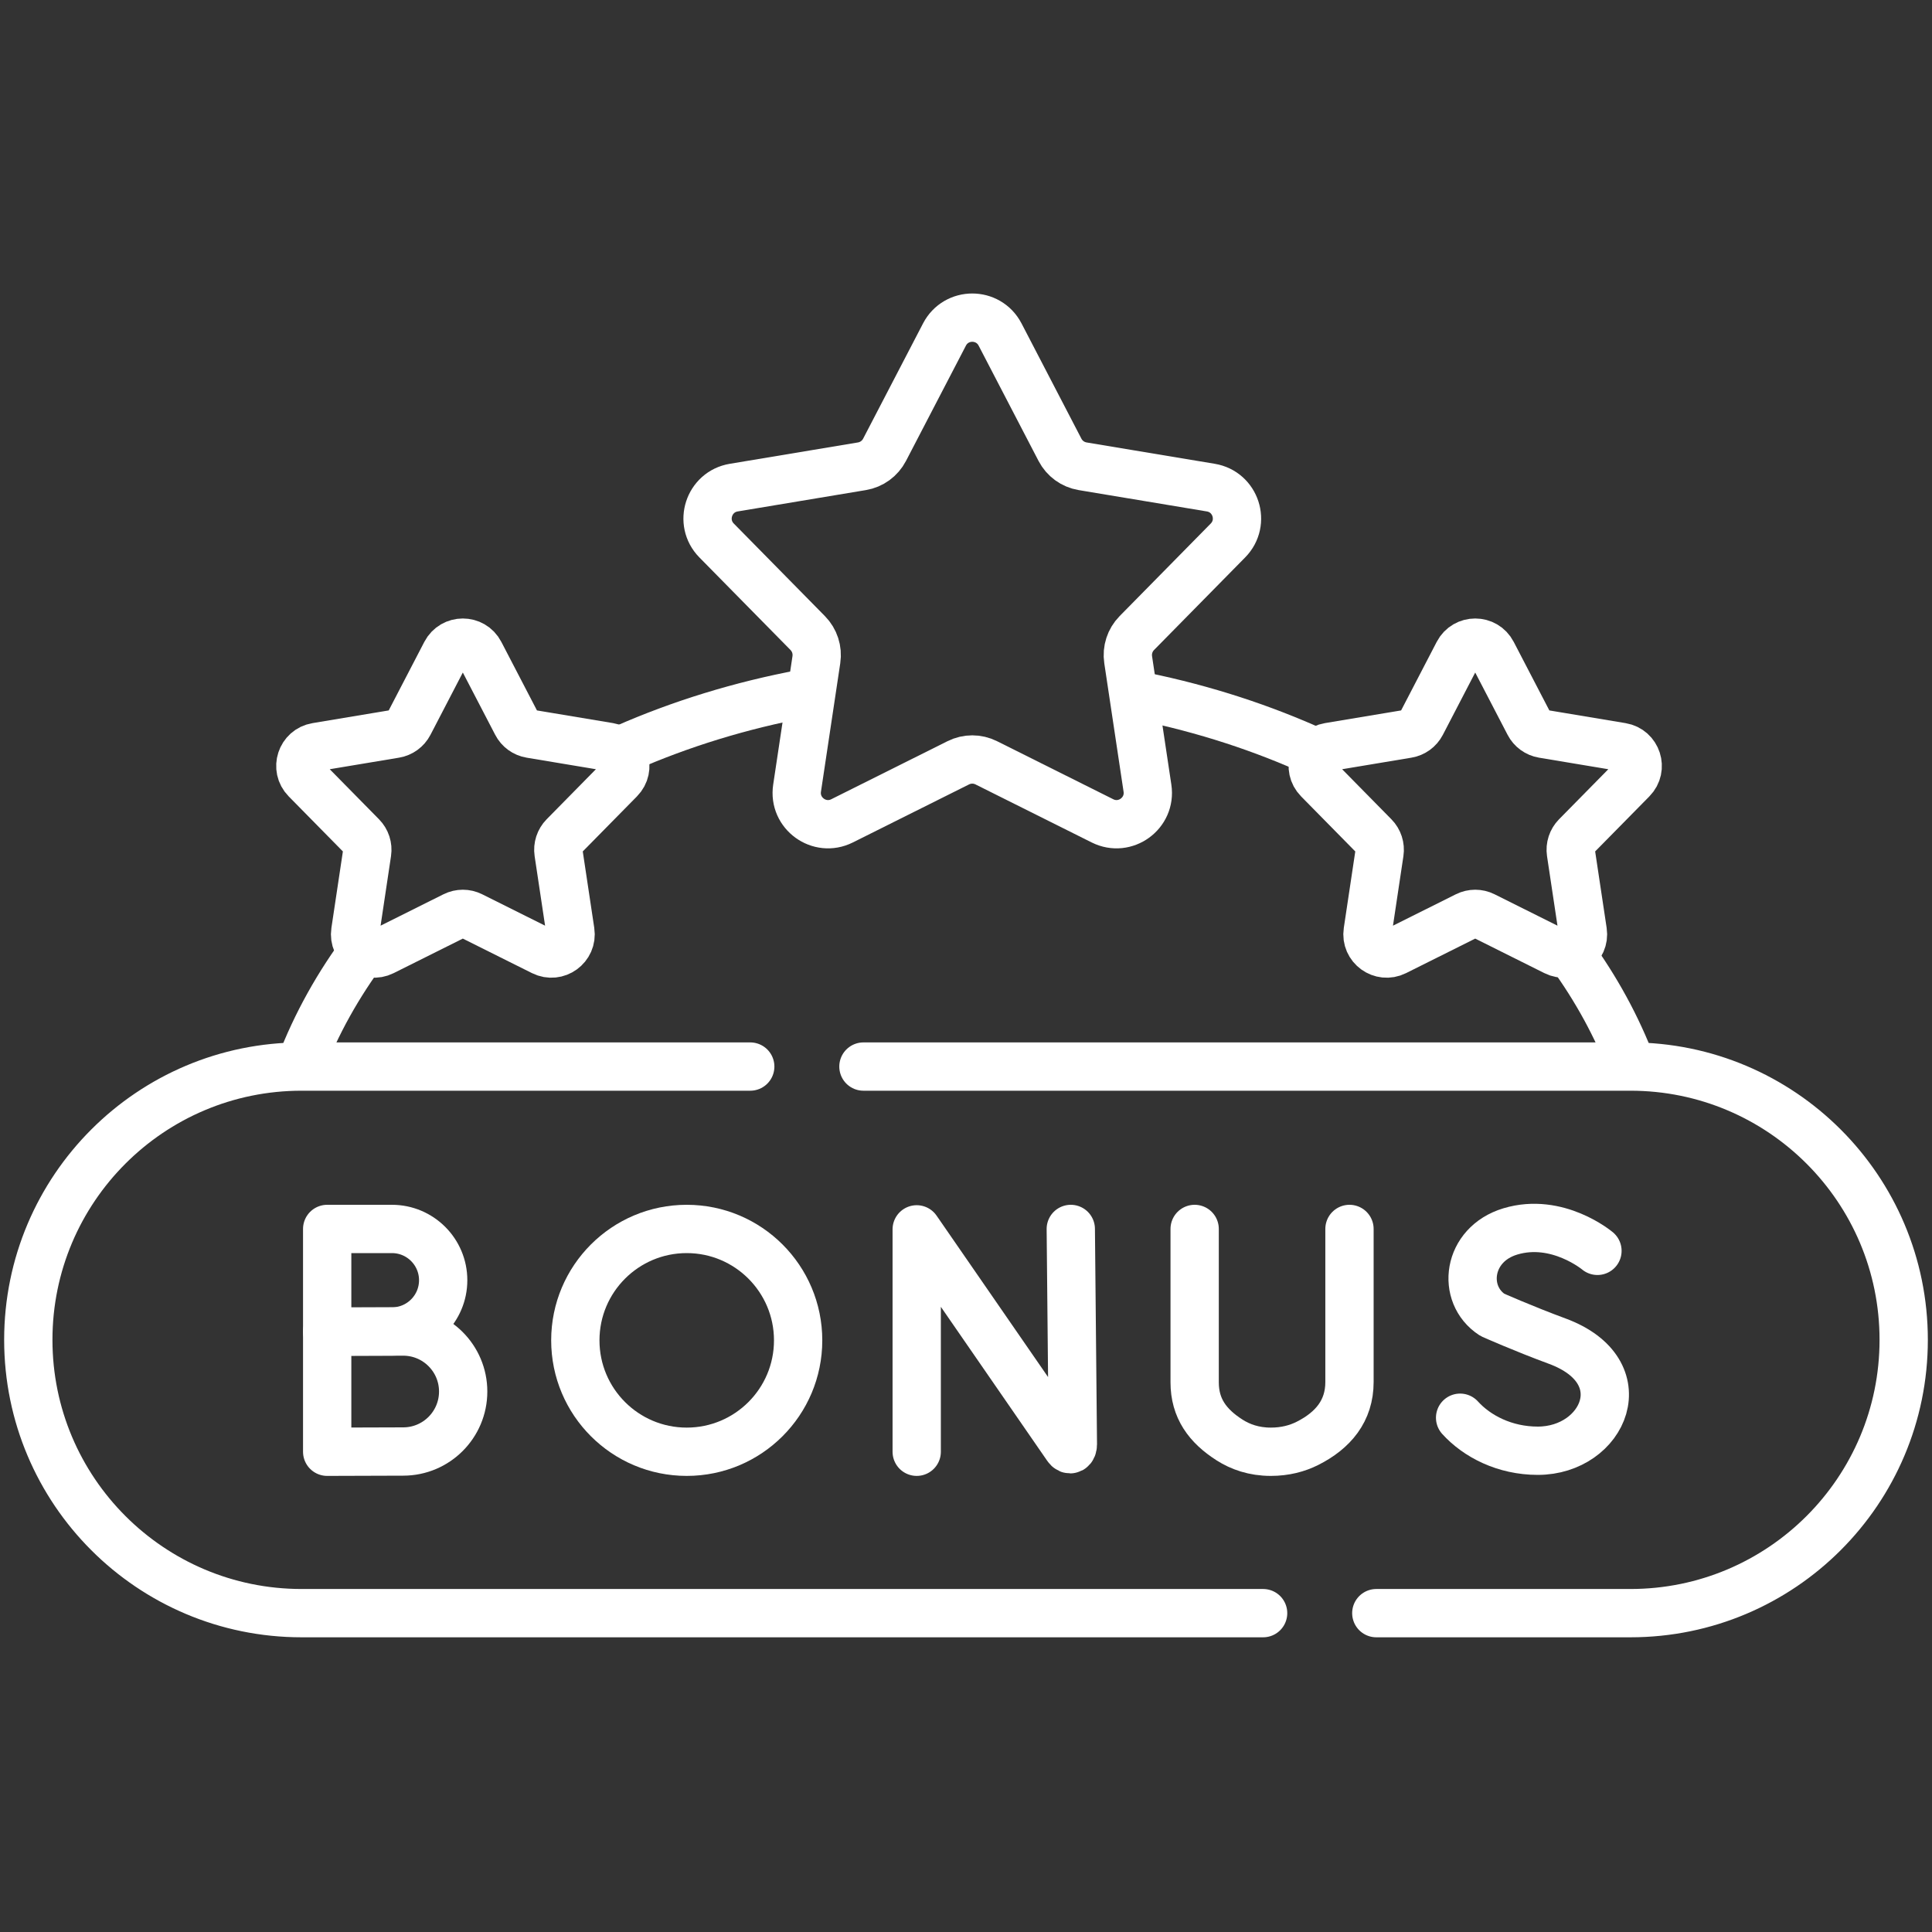 <svg viewBox="0 0 80 80" fill="none" xmlns="http://www.w3.org/2000/svg">
<rect x="0" y="0" width="80" height="80" fill="#333333" stroke="none"/>
<path d="M15.162 39.218C14.011 40.752 13.088 42.402 12.428 44.141" stroke="white" stroke-width="2" stroke-miterlimit="10" stroke-linecap="round" stroke-linejoin="round"/>
<path d="M33.283 28.719C30.662 29.208 28.18 29.977 25.893 30.982" stroke="white" stroke-width="2" stroke-miterlimit="10" stroke-linecap="round" stroke-linejoin="round"/>
<path d="M54.51 31.163C52.29 30.149 49.88 29.361 47.331 28.839" stroke="white" stroke-width="2" stroke-miterlimit="10" stroke-linecap="round" stroke-linejoin="round"/>
<path d="M67.572 44.141C66.95 42.503 66.094 40.943 65.035 39.485" stroke="white" stroke-width="2" stroke-miterlimit="10" stroke-linecap="round" stroke-linejoin="round"/>
<path d="M35.753 44.164H67.512C73.761 44.164 78.828 49.23 78.828 55.48C78.828 61.73 73.761 66.797 67.512 66.797H56.99" stroke="white" stroke-width="2" stroke-miterlimit="10" stroke-linecap="round" stroke-linejoin="round"/>
<path d="M52.303 66.797H12.488C6.238 66.797 1.172 61.73 1.172 55.48C1.172 49.23 6.238 44.164 12.488 44.164H31.066" stroke="white" stroke-width="2" stroke-miterlimit="10" stroke-linecap="round" stroke-linejoin="round"/>
<path d="M18.351 53.011C18.351 54.184 17.401 55.134 16.228 55.134C15.646 55.134 13.548 55.144 13.548 55.144V53.011V50.888H16.228C17.401 50.888 18.351 51.839 18.351 53.011Z" stroke="white" stroke-width="2" stroke-miterlimit="10" stroke-linecap="round" stroke-linejoin="round"/>
<path d="M19.179 57.62C19.179 58.992 18.067 60.104 16.696 60.104C16.016 60.104 13.548 60.114 13.548 60.114V57.62V55.136H16.696C18.067 55.136 19.179 56.249 19.179 57.62Z" stroke="white" stroke-width="2" stroke-miterlimit="10" stroke-linecap="round" stroke-linejoin="round"/>
<path d="M66.147 51.795C66.147 51.795 64.491 50.403 62.539 50.991C60.746 51.531 60.496 53.598 61.793 54.444C61.793 54.444 63.065 55.011 64.477 55.532C67.874 56.785 66.411 60.072 63.676 60.072C62.306 60.072 61.156 59.473 60.46 58.705" stroke="white" stroke-width="2" stroke-miterlimit="10" stroke-linecap="round" stroke-linejoin="round"/>
<path d="M49.468 50.888V57.237C49.468 58.318 50.004 59.046 50.915 59.628C51.359 59.911 51.919 60.113 52.616 60.114C53.219 60.115 53.723 59.976 54.14 59.766C55.202 59.231 55.879 58.419 55.879 57.23V50.888" stroke="white" stroke-width="2" stroke-miterlimit="10" stroke-linecap="round" stroke-linejoin="round"/>
<path d="M33.049 55.501C33.049 58.049 30.983 60.114 28.436 60.114C25.888 60.114 23.823 58.049 23.823 55.501C23.823 52.954 25.888 50.888 28.436 50.888C30.983 50.888 33.049 52.954 33.049 55.501Z" stroke="white" stroke-width="2" stroke-miterlimit="10" stroke-linecap="round" stroke-linejoin="round"/>
<path d="M37.959 60.114V50.905L44.186 59.921C44.301 60.088 44.425 60.006 44.425 59.804L44.339 50.888" stroke="white" stroke-width="2" stroke-miterlimit="10" stroke-linecap="round" stroke-linejoin="round"/>
<path d="M41.411 13.852L43.891 18.625C44.079 18.987 44.426 19.24 44.829 19.307L50.136 20.191C51.172 20.363 51.584 21.631 50.847 22.38L47.073 26.214C46.787 26.505 46.654 26.913 46.715 27.317L47.514 32.637C47.67 33.675 46.592 34.459 45.652 33.99L40.839 31.586C40.474 31.403 40.045 31.403 39.68 31.586L34.867 33.99C33.928 34.459 32.849 33.675 33.005 32.637L33.804 27.317C33.865 26.913 33.732 26.505 33.446 26.214L29.672 22.38C28.936 21.631 29.348 20.363 30.384 20.191L35.691 19.307C36.093 19.24 36.44 18.987 36.628 18.625L39.109 13.852C39.593 12.92 40.926 12.92 41.411 13.852Z" stroke="white" stroke-width="2" stroke-miterlimit="10" stroke-linecap="round" stroke-linejoin="round"/>
<path d="M61.792 27.039L63.315 29.969C63.43 30.191 63.644 30.346 63.891 30.387L67.148 30.93C67.784 31.036 68.037 31.814 67.585 32.274L65.268 34.627C65.093 34.806 65.011 35.056 65.048 35.304L65.539 38.57C65.635 39.207 64.972 39.688 64.396 39.4L61.441 37.925C61.218 37.813 60.954 37.813 60.73 37.925L57.776 39.4C57.199 39.688 56.537 39.207 56.633 38.57L57.123 35.304C57.16 35.056 57.079 34.806 56.903 34.627L54.587 32.274C54.135 31.814 54.388 31.036 55.024 30.93L58.281 30.387C58.528 30.346 58.741 30.191 58.857 29.969L60.379 27.039C60.676 26.467 61.495 26.467 61.792 27.039Z" stroke="white" stroke-width="2" stroke-miterlimit="10" stroke-linecap="round" stroke-linejoin="round"/>
<path d="M18.458 27.039L16.936 29.969C16.82 30.191 16.607 30.346 16.36 30.387L13.103 30.93C12.467 31.036 12.214 31.814 12.666 32.274L14.982 34.627C15.158 34.806 15.239 35.056 15.202 35.304L14.712 38.57C14.616 39.207 15.278 39.688 15.855 39.4L18.809 37.925C19.033 37.813 19.297 37.813 19.52 37.925L22.475 39.4C23.052 39.688 23.714 39.207 23.618 38.57L23.127 35.304C23.09 35.056 23.172 34.806 23.347 34.627L25.663 32.274C26.116 31.814 25.863 31.036 25.227 30.93L21.97 30.387C21.723 30.346 21.509 30.191 21.394 29.969L19.871 27.039C19.574 26.467 18.756 26.467 18.458 27.039Z" stroke="white" stroke-width="2" stroke-miterlimit="10" stroke-linecap="round" stroke-linejoin="round"/>
</svg>
